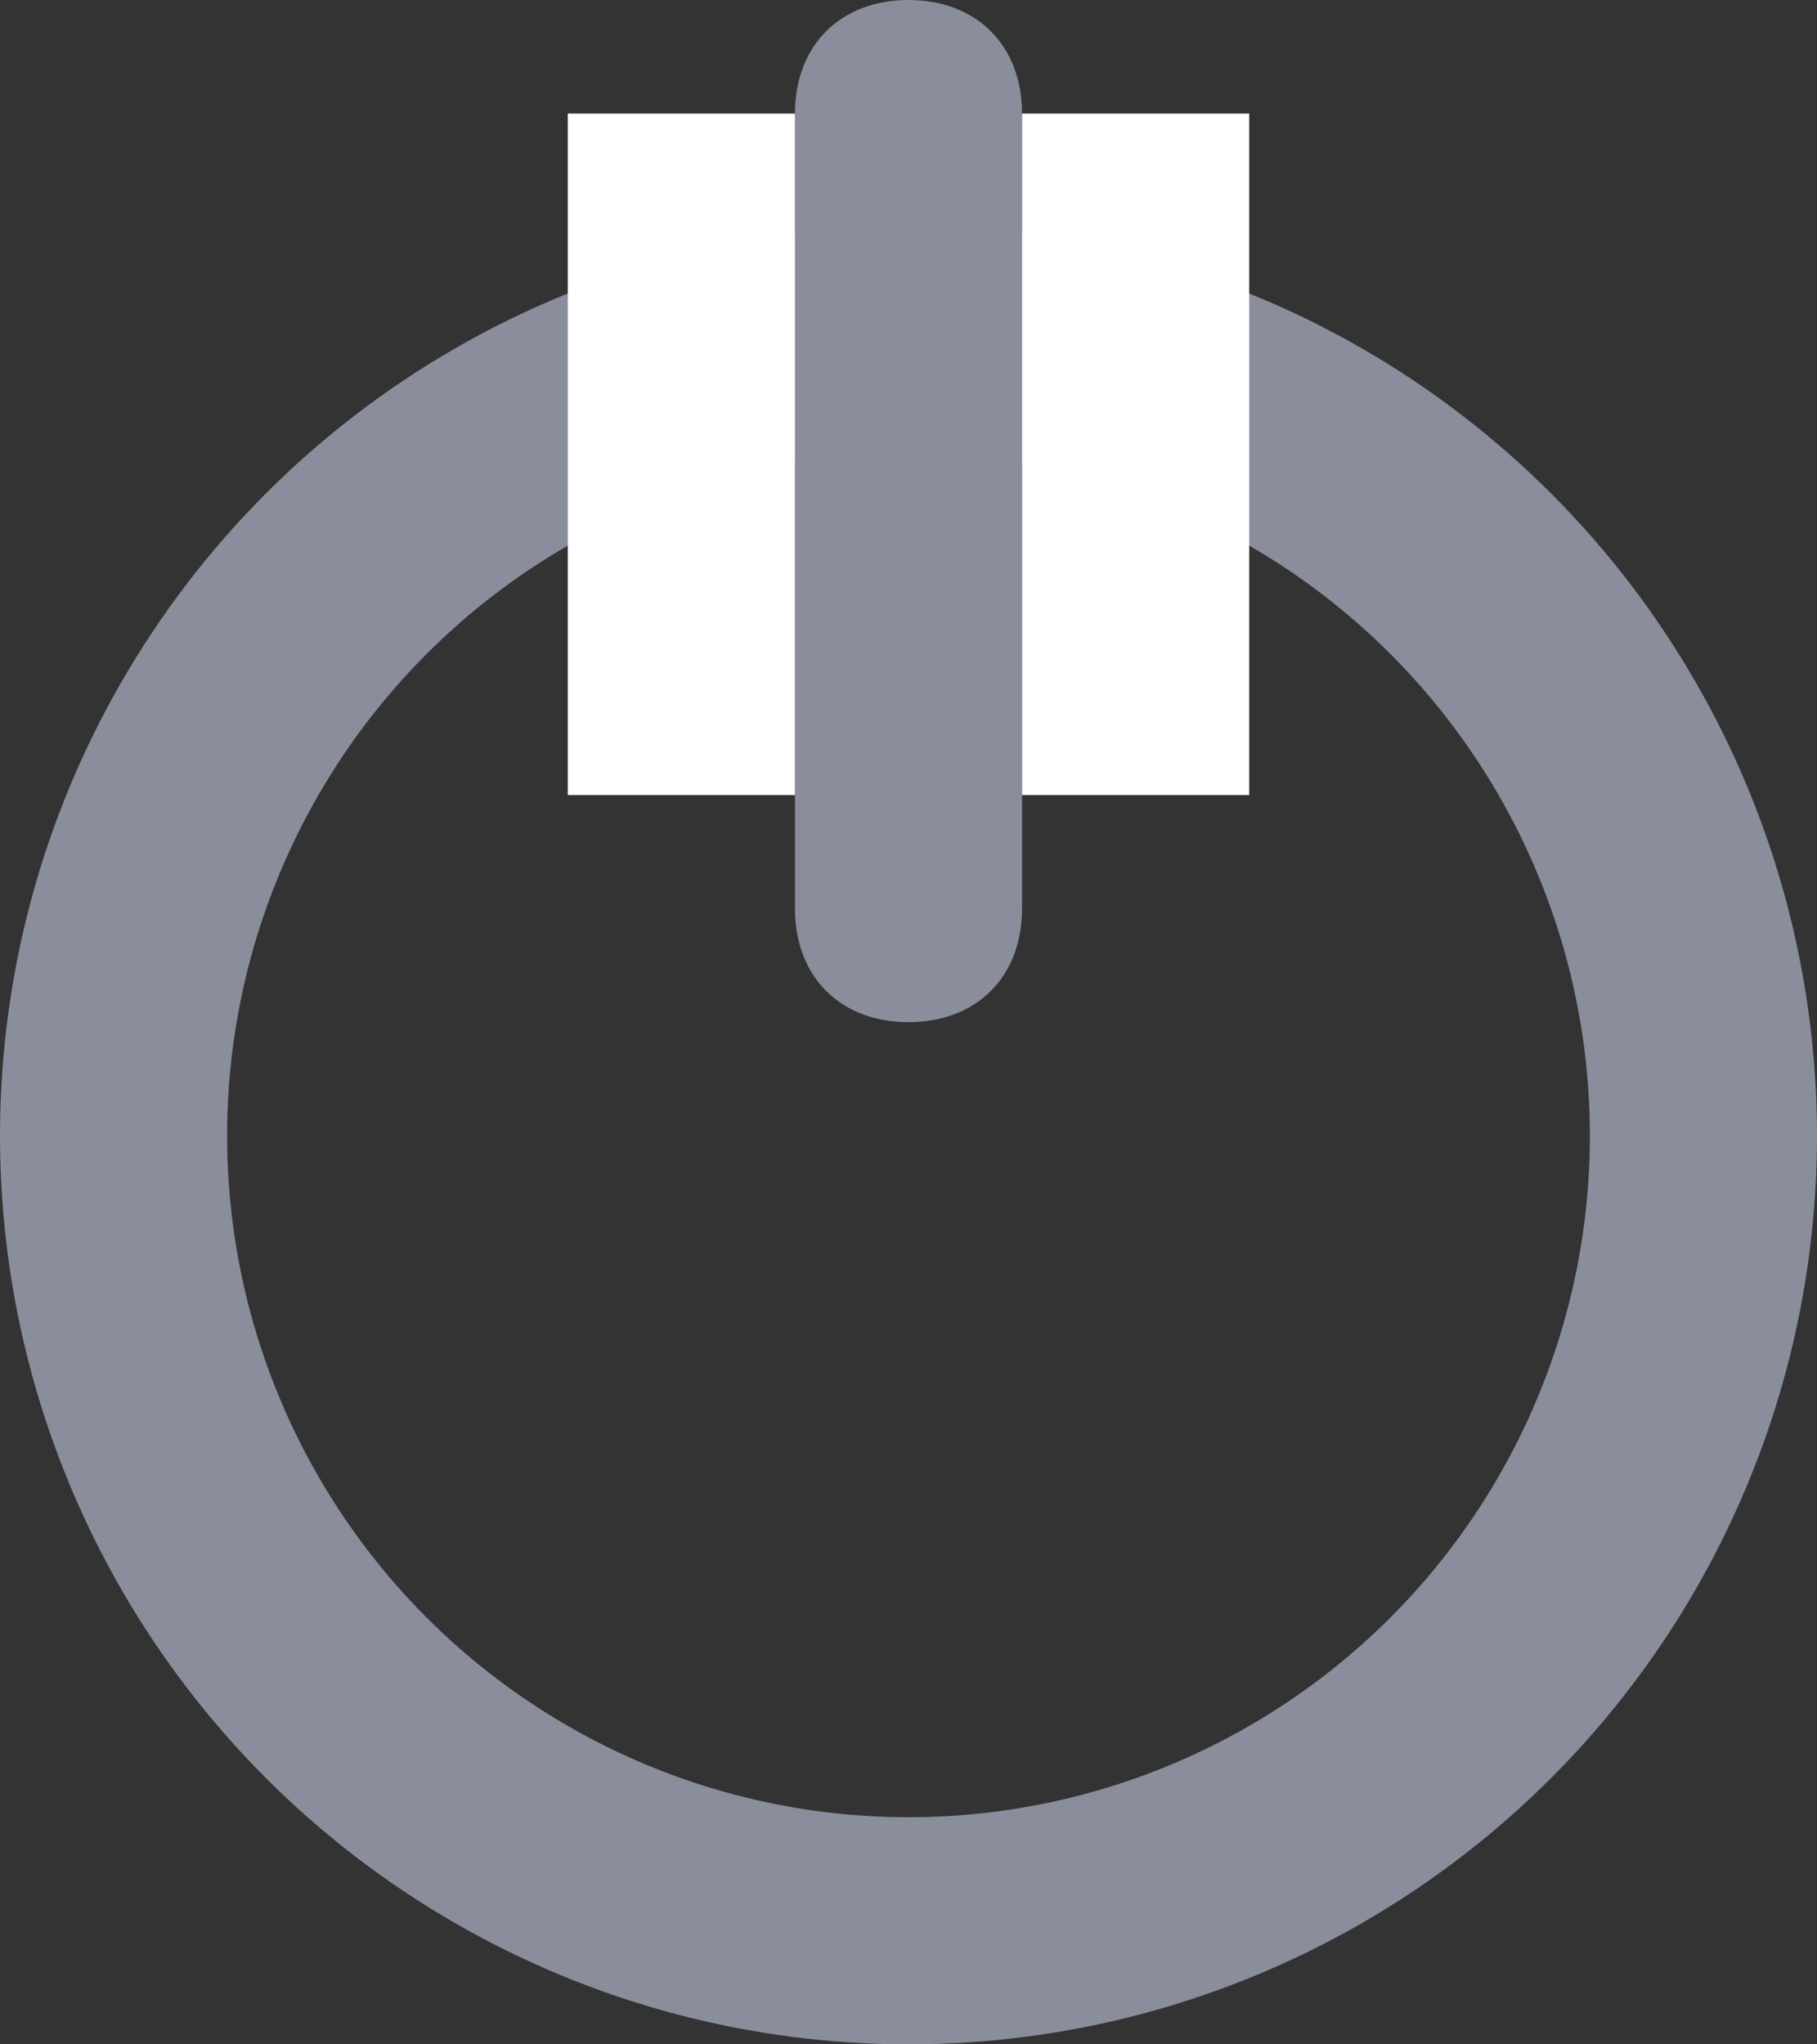 <?xml version="1.0" encoding="utf-8"?>
<!-- Generator: Adobe Illustrator 23.0.0, SVG Export Plug-In . SVG Version: 6.00 Build 0)  -->
<svg version="1.1" id="Layer_1" xmlns="http://www.w3.org/2000/svg" xmlns:xlink="http://www.w3.org/1999/xlink" x="0px" y="0px"
	 viewBox="0 0 16 18" style="enable-background:new 0 0 16 18;" xml:space="preserve">
<rect x="0" y="0" width="16" height="18" fill="#333333" stroke="none"/>
<style type="text/css">
	.st0{fill:none;}
	.st1{fill:none;stroke:#898D9C;stroke-width:2;}
	.st2{fill:#898D9C;}
	.st3{fill:#FFFFFF;}
</style>
<circle class="st0" cx="8" cy="10" r="8"/>
<circle class="st1" cx="8" cy="10" r="7"/>
<path id="사각형_112962" class="st2" d="M8,0L8,0c0.6,0,1,0.4,1,1v7c0,0.6-0.4,1-1,1l0,0C7.4,9,7,8.6,7,8V1C7,0.4,7.4,0,8,0z"/>
<rect id="사각형_112963" x="5" y="1" class="st3" width="2" height="6"/>
<rect id="사각형_112964" x="9" y="1" class="st3" width="2" height="6"/>
</svg>
